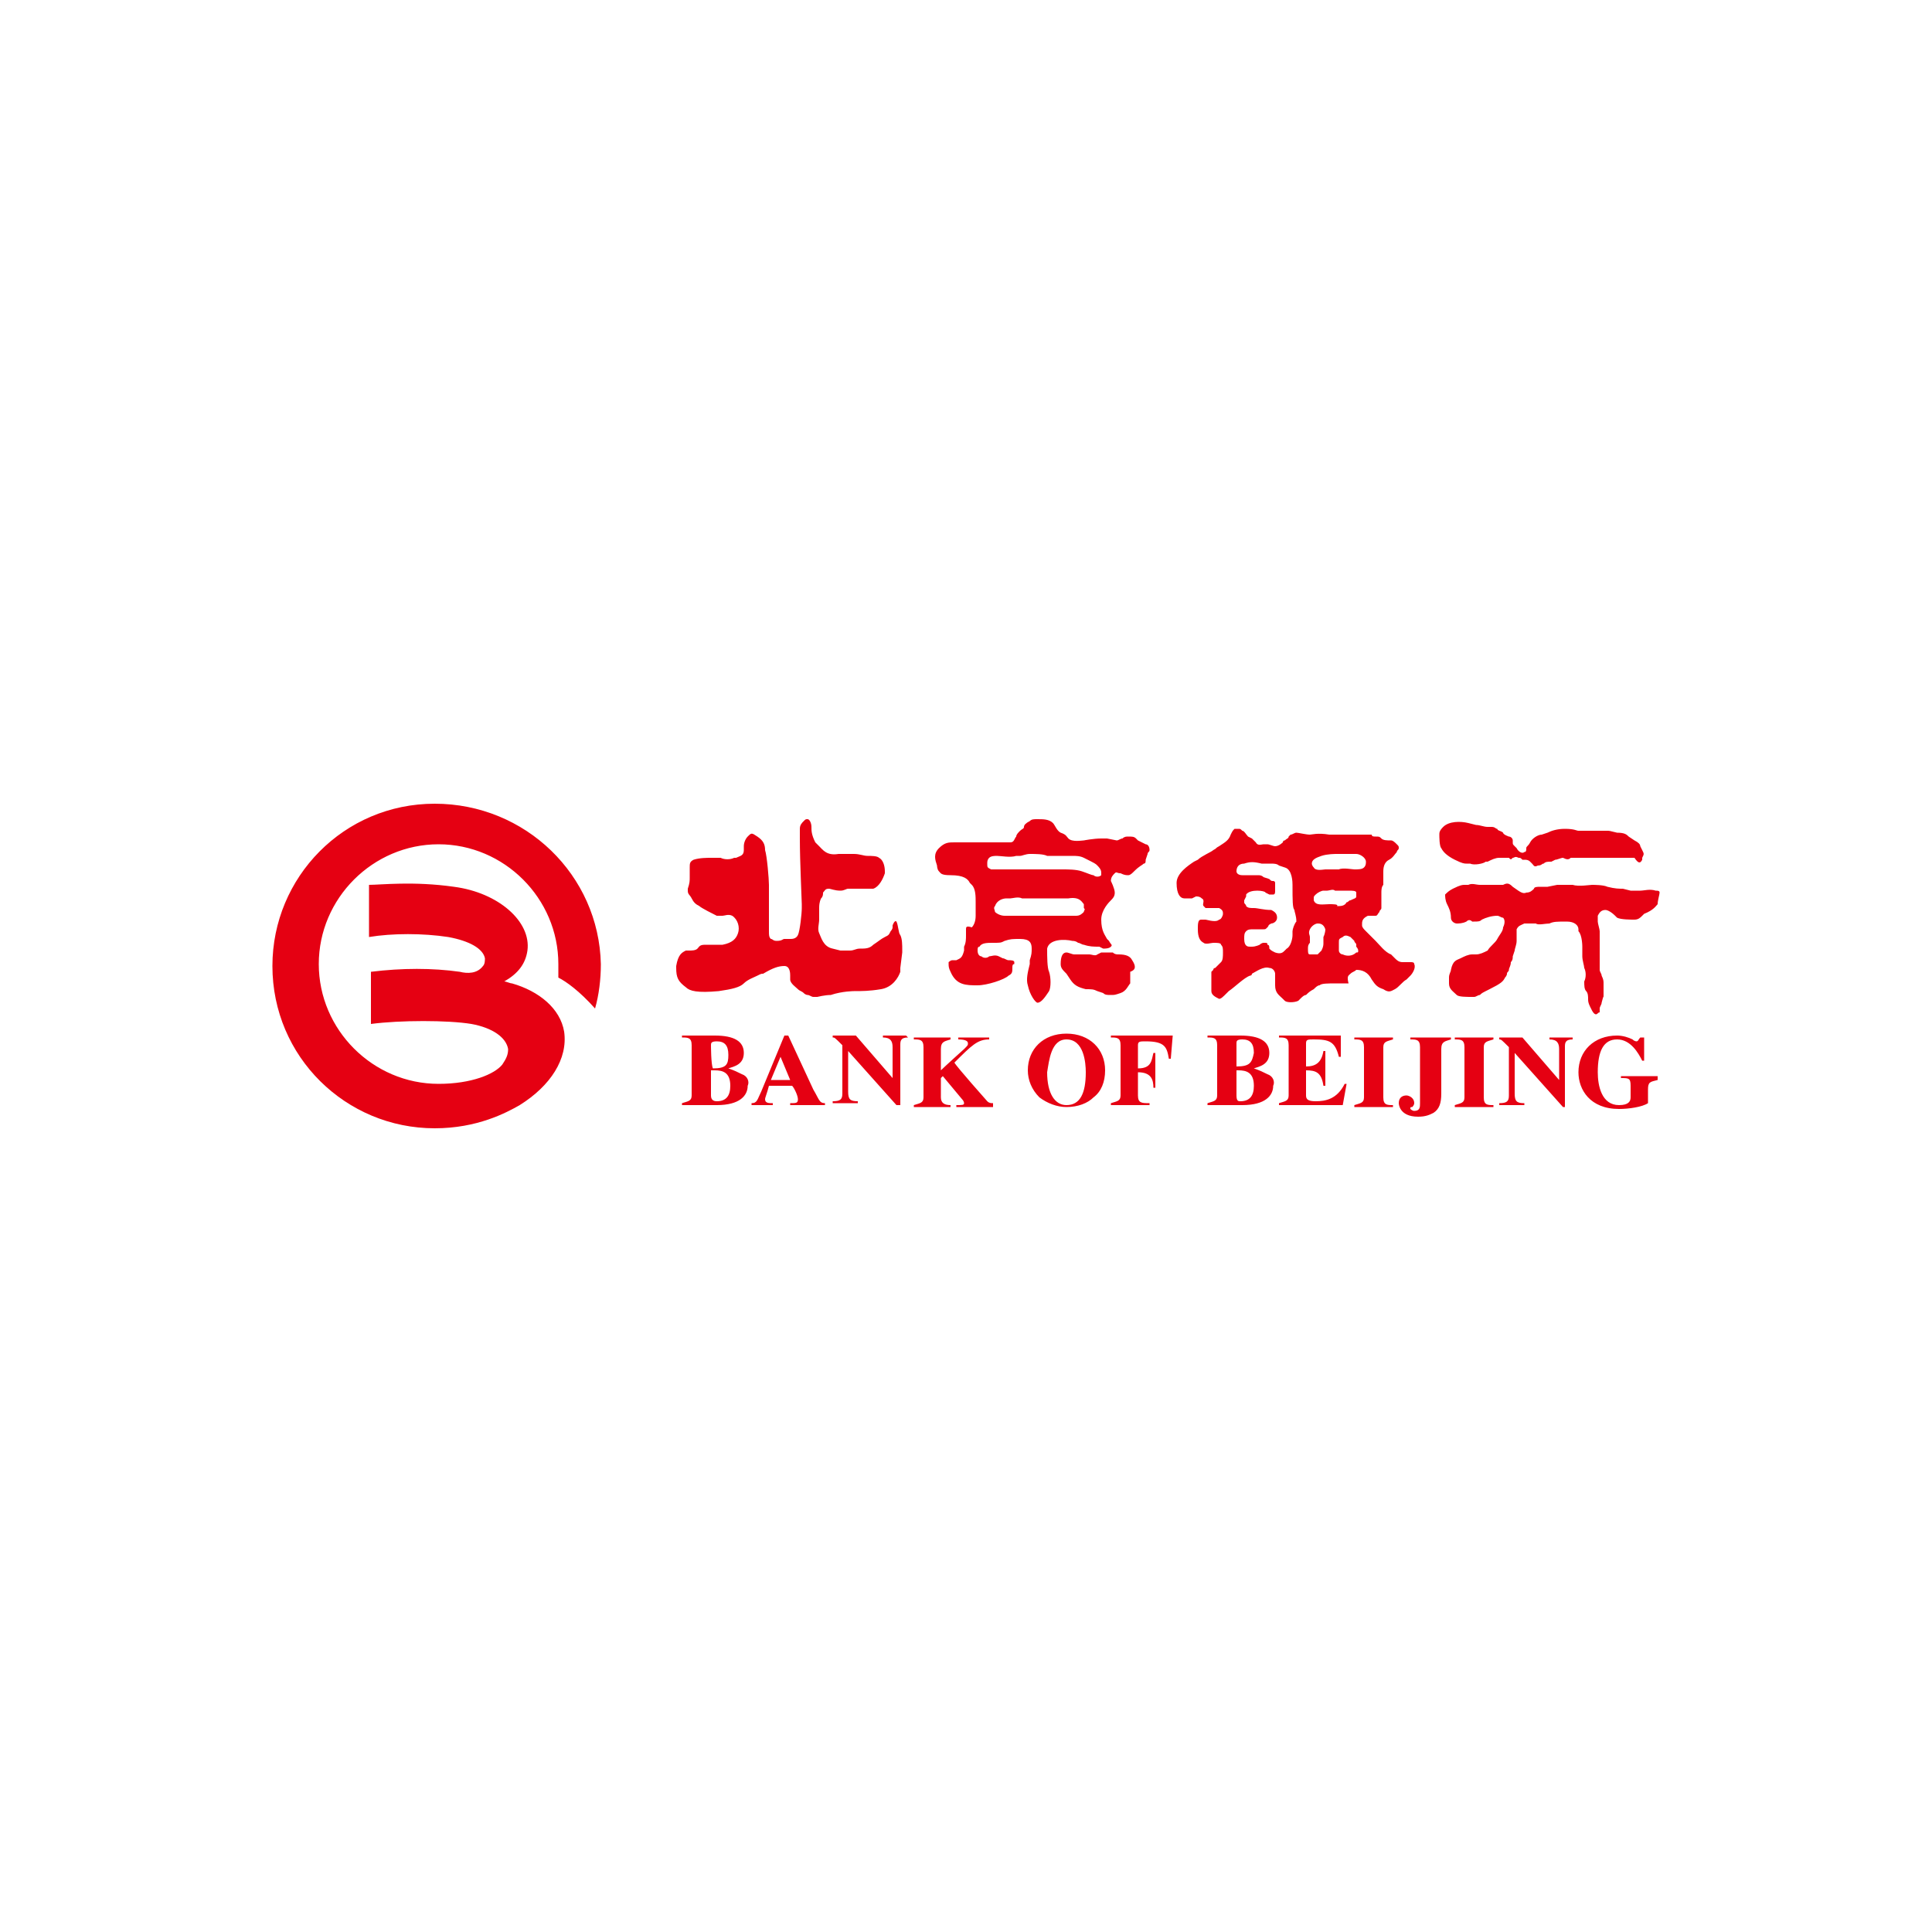 <svg viewBox="0 0 2560 1024" version="1.1" xmlns="http://www.w3.org/2000/svg"  width="200" height="200"><path d="M983.04 655.36c-5.12-2.56-10.24-5.12-17.92-7.68 7.68-2.56 20.48-5.12 20.48-20.48 0-15.36-12.8-23.04-38.4-23.04h-43.52v2.56c7.68 0 12.8 0 12.8 10.24v66.56c0 7.68-5.12 7.68-12.8 10.24v2.56h46.08c30.72 0 40.96-12.8 40.96-25.6 2.56-5.12 0-12.8-7.68-15.36z m-40.96-38.4c0-2.56 0-5.12 7.68-5.12 10.24 0 15.36 5.12 15.36 17.92 0 12.8-2.56 17.92-20.48 17.92-2.56-5.12-2.56-30.72-2.56-30.72z m0 33.28h5.12c10.24 0 20.48 2.56 20.48 20.48 0 12.8-5.12 20.48-17.92 20.48-5.12 0-7.68-2.56-7.68-7.68v-33.28zM1093.12 693.76c-7.68 0-7.68-5.12-15.36-17.92l-33.28-71.68h-5.12l-30.72 74.24c-5.12 10.24-5.12 15.36-12.8 15.36v2.56H1024v-2.56c-5.12 0-10.24 0-10.24-5.12 0-2.56 2.56-7.68 5.12-17.92H1049.6c2.56 2.56 7.68 12.8 7.68 17.92 0 5.12-2.56 5.12-10.24 5.12v2.56h46.08v-2.56z m-58.88-61.44l12.8 30.72h-25.6l12.8-30.72zM1200.64 604.16h-30.72v2.56c10.24 0 12.8 5.12 12.8 12.8v40.96l-48.64-56.32h-30.72v2.56c2.56 0 2.56 0 12.8 10.24v64c0 7.68-2.56 10.24-12.8 10.24v2.56h33.28V691.2c-10.24 0-12.8-2.56-12.8-12.8v-53.76l64 71.68h5.12v-79.36c0-5.12 0-10.24 10.24-10.24l-2.56-2.56zM1315.84 693.76c-2.56 0-5.12 0-7.68-2.56 0 0-40.96-46.08-43.52-51.2 23.04-23.04 30.72-30.72 46.08-30.72v-2.56h-40.96v2.56c10.24 0 12.8 2.56 12.8 5.12s0 2.56-5.12 7.68c0 0-25.6 23.04-30.72 28.16v-28.16c0-10.24 5.12-10.24 12.8-12.8v-2.56h-48.64v2.56c7.68 0 12.8 0 12.8 10.24v66.56c0 7.68-5.12 7.68-12.8 10.24v2.56h48.64v-2.56c-7.68 0-12.8-2.56-12.8-10.24v-25.6l2.56-2.56 25.6 30.72c2.56 2.56 2.56 5.12 2.56 5.12 0 2.56-2.56 2.56-10.24 2.56v2.56h48.64v-5.12zM1413.12 601.6c-30.72 0-51.2 20.48-51.2 48.64 0 12.8 5.12 25.6 15.36 35.84 10.24 7.68 23.04 12.8 35.84 12.8 15.36 0 28.16-5.12 35.84-12.8 10.24-7.68 15.36-20.48 15.36-35.84 0-28.16-20.48-48.64-51.2-48.64z m0 7.68c23.04 0 25.6 30.72 25.6 43.52 0 28.16-7.68 43.52-25.6 43.52-15.36 0-25.6-15.36-25.6-43.52 2.56-15.36 5.12-43.52 25.6-43.52zM1553.92 604.16h-81.92v2.56c7.68 0 12.8 0 12.8 10.24v66.56c0 7.68-5.12 7.68-12.8 10.24v2.56h51.2v-2.56c-10.24 0-15.36 0-15.36-10.24v-30.72c17.92 0 20.48 10.24 20.48 20.48h2.56v-46.08h-2.56c-2.56 10.24-2.56 20.48-20.48 20.48v-30.72c0-5.12 2.56-5.12 10.24-5.12 25.6 0 28.16 7.68 30.72 23.04h2.56l2.56-30.72zM1679.36 655.36c-5.12-2.56-10.24-5.12-17.92-7.68 7.68-2.56 20.48-5.12 20.48-20.48 0-15.36-12.8-23.04-38.4-23.04h-43.52v2.56c7.68 0 12.8 0 12.8 10.24v66.56c0 7.68-5.12 7.68-12.8 10.24v2.56h46.08c30.72 0 40.96-12.8 40.96-25.6 2.56-5.12 0-12.8-7.68-15.36z m-40.96-10.24V614.4c0-2.56 0-5.12 7.68-5.12 10.24 0 15.36 5.12 15.36 17.92-2.56 12.8-5.12 17.92-23.04 17.92z m0 5.12h2.56c10.24 0 20.48 2.56 20.48 20.48 0 12.8-5.12 20.48-17.92 20.48-2.56 0-5.12 0-5.12-7.68v-33.28zM1781.76 668.16c-10.24 20.48-25.6 23.04-38.4 23.04-10.24 0-12.8-2.56-12.8-7.68v-33.28c12.8 0 20.48 2.56 23.04 20.48h2.56v-46.08h-2.56c-2.56 15.36-10.24 20.48-23.04 20.48V614.4c0-5.12 2.56-5.12 10.24-5.12 20.48 0 28.16 2.56 33.28 23.04h2.56v-28.16h-81.92v2.56c7.68 0 12.8 0 12.8 10.24v66.56c0 7.68-5.12 7.68-12.8 10.24v2.56h84.48l5.12-28.16h-2.56zM1794.56 604.16v5.12c7.68 0 12.8 0 12.8 10.24v66.56c0 7.68-5.12 7.68-12.8 10.24v2.56h51.2v-2.56c-7.68 0-12.8 0-12.8-10.24v-66.56c0-7.68 5.12-7.68 12.8-10.24v-2.56h-51.2zM1868.8 604.16v5.12c7.68 0 12.8 0 12.8 10.24v74.24c0 5.12 0 10.24-7.68 10.24-2.56 0-5.12-2.56-5.12-2.56 0-2.56 0-2.56 2.56-2.56 0 0 2.56-2.56 2.56-5.12 0-7.68-7.68-10.24-10.24-10.24-5.12 0-10.24 2.56-10.24 10.24 0 0 0 17.92 25.6 17.92 10.24 0 15.36-2.56 20.48-5.12 7.68-5.12 10.24-12.8 10.24-25.6v-58.88c0-10.24 5.12-10.24 12.8-12.8v-2.56H1868.8zM1927.68 604.16v5.12c7.68 0 12.8 0 12.8 10.24v66.56c0 7.68-5.12 7.68-12.8 10.24v2.56h51.2v-2.56c-7.68 0-12.8 0-12.8-10.24v-66.56c0-7.68 5.12-7.68 12.8-10.24v-2.56h-51.2zM2053.12 604.16v5.12c10.24 0 12.8 5.12 12.8 12.8v40.96l-48.64-56.32h-30.72v2.56c2.56 0 2.56 0 12.8 10.24v64c0 7.68-2.56 10.24-12.8 10.24v2.56h33.28v-2.56c-10.24 0-12.8-2.56-12.8-12.8v-53.76l64 71.68h2.56v-79.36c0-5.12 0-10.24 10.24-10.24v-2.56h-30.72zM2196.48 657.92h-48.64v2.56c10.24 0 12.8 0 12.8 10.24v15.36c0 5.12-2.56 10.24-15.36 10.24-23.04 0-28.16-25.6-28.16-43.52 0-28.16 7.68-43.52 25.6-43.52s28.16 17.92 33.28 28.16h2.56v-30.72h-5.12c-2.56 2.56-2.56 5.12-5.12 5.12 0 0-2.56 0-5.12-2.56-5.12-2.56-12.8-5.12-20.48-5.12-30.72 0-51.2 20.48-51.2 48.64 0 23.04 15.36 48.64 53.76 48.64 12.8 0 30.72-2.56 38.4-7.68v-17.92c0-10.24 2.56-10.24 12.8-12.8v-5.12zM1131.52 545.28c10.24 0 20.48 0 35.84-2.56 15.36-2.56 23.04-15.36 25.6-23.04v-5.12l2.56-20.48v-2.56c0-7.68 0-15.36-2.56-20.48-2.56-2.56-2.56-12.8-5.12-17.92-2.56-2.56-5.12 5.12-5.12 5.12v2.56c0 2.56-2.56 5.12-2.56 5.12-2.56 5.12-2.56 5.12-7.68 7.68-5.12 2.56-7.68 5.12-15.36 10.24-5.12 5.12-10.24 5.12-17.92 5.12-5.12 0-7.68 2.56-12.8 2.56h-10.24-2.56l-10.24-2.56c-12.8-2.56-15.36-15.36-17.92-20.48-2.56-5.12 0-12.8 0-17.92v-10.24-5.12c0-2.56 0-7.68 2.56-12.8 2.56-2.56 2.56-5.12 2.56-7.68 2.56-2.56 2.56-5.12 7.68-5.12 2.56 0 7.68 2.56 15.36 2.56 5.12 0 7.68-2.56 10.24-2.56h33.28c7.68-2.56 12.8-12.8 15.36-20.48v-2.56c0-7.68-2.56-15.36-7.68-17.92-2.56-2.56-10.24-2.56-15.36-2.56-5.12 0-10.24-2.56-17.92-2.56h-20.48c-15.36 2.56-20.48-5.12-25.6-10.24l-5.12-5.12c-5.12-10.24-5.12-15.36-5.12-20.48 0-5.12-2.56-10.24-5.12-10.24s-2.56 0-5.12 2.56-5.12 5.12-5.12 10.24v12.8c0 30.72 2.56 81.92 2.56 87.04v5.12c0 7.68-2.56 30.72-5.12 35.84-2.56 5.12-7.68 5.12-10.24 5.12h-7.68c-2.56 0-2.56 2.56-10.24 2.56-5.12 0-5.12-2.56-7.68-2.56-2.56-2.56-2.56-5.12-2.56-10.24v-7.68V450.56v-12.8V404.48c0-7.68-2.56-38.4-5.12-46.08 0-7.68-2.56-12.8-10.24-17.92-7.68-5.12-7.68-5.12-12.8 0-2.56 2.56-5.12 7.68-5.12 12.8v5.12c0 7.68-5.12 7.68-10.24 10.24H972.8c-5.12 2.56-12.8 2.56-17.92 0h-12.8c-5.12 0-15.36 0-23.04 2.56-5.12 2.56-5.12 5.12-5.12 10.24v12.8c0 5.12 0 7.68-2.56 15.36v2.56c0 5.12 2.56 5.12 5.12 10.24s5.12 7.68 10.24 10.24c2.56 2.56 17.92 10.24 23.04 12.8h7.68c2.56 0 7.68-2.56 12.8 0 7.68 5.12 10.24 15.36 7.68 23.04-2.56 7.68-7.68 12.8-20.48 15.36h-23.04c-7.68 0-7.68 2.56-10.24 5.12-2.56 2.56-7.68 2.56-10.24 2.56h-5.12c-5.12 2.56-10.24 5.12-12.8 20.48v2.56c0 12.8 2.56 17.92 12.8 25.6 5.12 5.12 15.36 7.68 43.52 5.12 17.92-2.56 28.16-5.12 33.28-10.24 5.12-5.12 12.8-7.68 17.92-10.24 5.12-2.56 5.12-2.56 7.68-2.56 12.8-7.68 20.48-10.24 28.16-10.24 7.68 0 7.68 10.24 7.68 12.8v5.12c0 5.12 7.68 10.24 10.24 12.8 2.56 2.56 5.12 2.56 7.68 5.12 2.56 2.56 5.12 2.56 5.12 2.56 2.56 0 5.12 2.56 7.68 2.56h5.12s10.24-2.56 17.92-2.56c15.36-5.12 30.72-5.12 30.72-5.12zM1515.52 376.32c2.56 0 2.56-2.56 2.56-5.12l2.56-7.68c0-2.56 2.56-2.56 2.56-5.12 0-5.12-2.56-7.68-5.12-7.68l-10.24-5.12-2.56-2.56c-2.56-2.56-5.12-2.56-10.24-2.56-2.56 0-5.12 0-7.68 2.56-2.56 0-5.12 2.56-7.68 2.56l-12.8-2.56H1459.2c-10.24 0-23.04 2.56-23.04 2.56-2.56 0-15.36 2.56-20.48-2.56-2.56-2.56-2.56-5.12-10.24-7.68-5.12-2.56-7.68-10.24-10.24-12.8-5.12-5.12-12.8-5.12-20.48-5.12-5.12 0-7.68 0-10.24 2.56-5.12 2.56-7.68 5.12-7.68 7.68 0 2.56-2.56 2.56-5.12 5.12s-5.12 5.12-5.12 7.68c-2.56 2.56-2.56 7.68-7.68 7.68h-5.12-30.72-38.4c-7.68 0-12.8 0-20.48 7.68-7.68 7.68-5.12 15.36-2.56 23.04 0 0 0 5.12 2.56 7.68 2.56 2.56 2.56 5.12 15.36 5.12 17.92 0 23.04 5.12 25.6 10.24l2.56 2.56c5.12 5.12 5.12 15.36 5.12 23.04v17.92c0 7.68-2.56 12.8-5.12 15.36-7.68-2.56-7.68 0-7.68 2.56V471.04c0 5.12 0 10.24-2.56 15.36v5.12c-2.56 10.24-5.12 10.24-10.24 12.8h-2.56-2.56c-2.56 0-5.12 2.56-5.12 2.56v2.56c0 2.56 0 5.12 2.56 10.24 7.68 17.92 20.48 17.92 35.84 17.92 12.8 0 35.84-7.68 40.96-12.8 5.12-2.56 5.12-5.12 5.12-10.24 0-2.56 0-5.12 2.56-5.12v-2.56c0-2.56-5.12-2.56-7.68-2.56-2.56 0-5.12-2.56-7.68-2.56l-5.12-2.56c-5.12-2.56-10.24 0-12.8 0-2.56 2.56-7.68 2.56-10.24 0-2.56 0-5.12-2.56-5.12-7.68 0-2.56 0-5.12 2.56-5.12 2.56-5.12 10.24-5.12 17.92-5.12 10.24 0 10.24 0 15.36-2.56 7.68-2.56 10.24-2.56 20.48-2.56 12.8 0 15.36 5.12 15.36 12.8 0 5.12 0 7.68-2.56 15.36v5.12c-2.56 10.24-5.12 20.48-2.56 28.16 2.56 12.8 10.24 23.04 12.8 23.04 5.12 0 10.24-7.68 15.36-15.36 2.56-5.12 2.56-17.92 0-25.6-2.56-5.12-2.56-20.48-2.56-30.72 2.56-12.8 23.04-12.8 33.28-10.24 5.12 0 7.68 2.56 7.68 2.56 2.56 0 5.12 2.56 7.68 2.56 7.68 2.56 12.8 2.56 20.48 2.56l5.12 2.56c2.56 0 7.68 0 10.24-2.56 2.56-2.56 0-2.56-2.56-7.68l-2.56-2.56c-2.56-5.12-7.68-10.24-7.68-25.6 0-12.8 10.24-23.04 12.8-25.6 2.56-2.56 5.12-5.12 5.12-10.24s-5.12-15.36-5.12-15.36c0-5.12 2.56-7.68 5.12-10.24 2.56-2.56 2.56 0 7.68 0 5.12 2.56 7.68 2.56 10.24 2.56 2.56 0 5.12-2.56 7.68-5.12 7.68-7.68 10.24-7.68 12.8-10.24z m-79.36 64c-2.56 2.56-5.12 5.12-10.24 5.12H1390.08h-48.64-10.24c-5.12 0-10.24-2.56-12.8-5.12 0-2.56-2.56-5.12 0-7.68 2.56-7.68 10.24-10.24 15.36-10.24h5.12c2.56 0 10.24-2.56 15.36 0H1415.68c15.36-2.56 17.92 5.12 20.48 7.68v5.12c2.56 2.56 0 2.56 0 5.12z m23.04-48.64c-2.56 2.56-7.68 2.56-10.24 0-2.56 0-7.68-2.56-15.36-5.12s-17.92-2.56-25.6-2.56h-48.64H1313.28c-5.12-2.56-5.12-2.56-5.12-7.68 0 0 0-2.56 0 0 0-2.56 0-5.12 2.56-7.68 2.56-2.56 7.68-2.56 10.24-2.56 5.12 0 17.92 2.56 25.6 0h5.12c2.56 0 7.68-2.56 12.8-2.56 7.68 0 17.92 0 23.04 2.56h33.28c5.12 0 10.24 0 15.36 2.56 15.36 7.68 15.36 7.68 17.92 10.24 5.12 5.12 5.12 7.68 5.12 10.24v2.56z" fill="#E50012" ></path><path d="M1500.16 504.32c-2.56-5.12-7.68-7.68-17.92-7.68-2.56 0-5.12 0-7.68-2.56H1459.2l-5.12 2.56c-2.56 2.56-7.68 0-10.24 0h-20.48c-2.56 0-7.68-2.56-10.24-2.56-5.12 0-7.68 5.12-7.68 15.36 0 5.12 2.56 7.68 7.68 12.8l5.12 7.68c5.12 7.68 10.24 10.24 20.48 12.8 7.68 0 10.24 0 15.36 2.56l7.68 2.56c2.56 2.56 5.12 2.56 10.24 2.56s5.12 0 12.8-2.56 10.24-10.24 12.8-12.8v-2.56-5.12-7.68c7.68-2.56 7.68-7.68 2.56-15.36zM1789.44 522.24c2.56-2.56 5.12-2.56 7.68-5.12 7.68 0 15.36 2.56 20.48 12.8 5.12 7.68 7.68 10.24 15.36 12.8 7.68 5.12 10.24 2.56 15.36 0 5.12-2.56 10.24-10.24 15.36-12.8l5.12-5.12c2.56-2.56 7.68-10.24 5.12-15.36 0-2.56-2.56-2.56-5.12-2.56h-10.24c-5.12 0-7.68-2.56-10.24-5.12l-5.12-5.12c-7.68-2.56-15.36-12.8-20.48-17.92l-2.56-2.56-10.24-10.24c-2.56-2.56-5.12-5.12-5.12-7.68v-2.56c0-5.12 2.56-7.68 7.68-10.24h10.24c2.56 0 2.56-2.56 5.12-5.12 0-2.56 2.56-2.56 2.56-5.12v-12.8-7.68c0-2.56 0-7.68 2.56-10.24V386.56c0-7.68 2.56-12.8 7.68-15.36 5.12-2.56 7.68-7.68 10.24-10.24 0-2.56 2.56-2.56 2.56-5.12s0-2.56-2.56-5.12-5.12-5.12-7.68-5.12c-5.12 0-10.24 0-12.8-2.56-2.56-2.56-2.56-2.56-7.68-2.56-2.56 0-5.12 0-5.12-2.56h-10.24-20.48-25.6c-15.36-2.56-23.04 0-25.6 0-5.12 0-15.36-2.56-17.92-2.56-2.56 0-5.12 2.56-7.68 2.56l-2.56 2.56c0 2.56-2.56 2.56-5.12 5.12-2.56 0-2.56 2.56-2.56 2.56s-5.12 5.12-10.24 5.12c-2.56 0-7.68-2.56-10.24-2.56h-5.12c-2.56 0-7.68 2.56-10.24-2.56l-5.12-5.12-5.12-2.56c-2.56-2.56-5.12-7.68-7.68-7.68-2.56-2.56-2.56-2.56-5.12-2.56h-5.12c-2.56 2.56-2.56 2.56-5.12 7.68-2.56 7.68-7.68 10.24-15.36 15.36-5.12 2.56-2.56 2.56-7.68 5.12-2.56 2.56-15.36 7.68-20.48 12.8l-5.12 2.56c-7.68 5.12-23.04 15.36-23.04 28.16 0 15.36 5.12 20.48 10.24 20.48h10.24l5.12-2.56c2.56 0 5.12 0 7.68 2.56 5.12 2.56 0 7.68 2.56 10.24l2.56 2.56H1615.36c5.12 2.56 5.12 5.12 5.12 7.68 0 2.56-2.56 7.68-5.12 7.68-2.56 2.56-7.68 2.56-17.92 0h-5.12c-2.56 0-5.12 0-5.12 10.24v2.56c0 10.24 2.56 15.36 7.68 17.92 2.56 2.56 10.24 0 12.8 0 5.12 0 10.24 0 10.24 2.56 2.56 2.56 2.56 5.12 2.56 10.24s0 10.24-2.56 12.8l-7.68 7.68s-2.56 0-2.56 2.56l-2.56 2.56v25.6c0 5.12 5.12 7.68 10.24 10.24 2.56 0 5.12-2.56 10.24-7.68l2.56-2.56c7.68-5.12 20.48-17.92 28.16-20.48 0 0 2.56 0 2.56-2.56 5.12-2.56 15.36-10.24 23.04-7.68 5.12 0 7.68 5.12 7.68 7.68v15.36c0 10.24 5.12 12.8 10.24 17.92l2.56 2.56c2.56 2.56 12.8 2.56 17.92 0l2.56-2.56c2.56-2.56 5.12-5.12 7.68-5.12 2.56-2.56 5.12-5.12 10.24-7.68 2.56-2.56 5.12-5.12 7.68-5.12 2.56-2.56 10.24-2.56 23.04-2.56h15.36c-2.56-10.24 0-10.24 2.56-12.8z m-76.8-56.32v5.12c0 5.12-2.56 15.36-7.68 17.92l-2.56 2.56c-2.56 2.56-5.12 5.12-12.8 2.56-5.12-2.56-5.12-2.56-7.68-5.12 0-2.56 0-5.12-2.56-5.12 0-2.56 0-2.56-5.12-2.56 0 0-2.56 0-5.12 2.56 0 0-5.12 2.56-10.24 2.56h-2.56c-2.56 0-7.68 0-7.68-10.24 0-5.12 0-7.68 2.56-10.24 2.56-2.56 5.12-2.56 10.24-2.56h12.8c2.56 0 2.56 0 5.12-2.56s0-2.56 5.12-5.12c2.56 0 7.68-2.56 7.68-7.68 0-5.12-2.56-7.68-7.68-10.24-10.24 0-17.92-2.56-23.04-2.56-5.12 0-7.68 0-10.24-2.56 0-2.56-2.56-2.56-2.56-5.12v-2.56l2.56-5.12v-2.56c5.12-7.68 25.6-5.12 25.6-2.56l5.12 2.56h5.12c2.56 0 2.56-2.56 2.56-5.12v-10.24c0-2.56-2.56-2.56-2.56-2.56-2.56 0-2.56 0-5.12-2.56l-7.68-2.56c-2.56-2.56-5.12-2.56-7.68-2.56h-20.48c-5.12 0-7.68-2.56-7.68-5.12 0-5.12 2.56-10.24 10.24-10.24 7.68-2.56 12.8-2.56 23.04 0h12.8c2.56 0 7.68 0 10.24 2.56l7.68 2.56c10.24 2.56 10.24 20.48 10.24 23.04 0 20.48 0 30.72 2.56 33.28 0 2.56 2.56 7.68 2.56 15.36-2.56 2.56-5.12 10.24-5.12 12.8z m25.6-89.6c0-5.12 5.12-7.68 12.8-10.24 7.68-2.56 17.92-2.56 20.48-2.56h25.6c5.12 0 12.8 5.12 12.8 10.24 0 2.56 0 5.12-2.56 7.68-2.56 2.56-7.68 2.56-12.8 2.56-2.56 0-15.36-2.56-20.48 0h-17.92c-2.56 0-12.8 2.56-15.36-2.56-2.56-2.56-2.56-5.12-2.56-5.12z m15.36 97.28V481.28c0 2.56 0 5.12-2.56 10.24l-5.12 5.12h-10.24c-2.56 0-2.56-2.56-2.56-7.68 0-2.56 0-5.12 2.56-7.68v-7.68c0-2.56-2.56-5.12 0-10.24s7.68-7.68 10.24-7.68c2.56 0 7.68 0 10.24 7.68 0 0 0 5.12-2.56 10.24z m7.68-43.52c-7.68 0-17.92 2.56-20.48-5.12v-2.56c0-2.56 0-2.56 2.56-5.12s7.68-5.12 10.24-5.12h5.12c2.56 0 7.68-2.56 10.24 0h17.92c5.12 0 10.24 0 10.24 2.56v5.12c0 2.56-2.56 2.56-7.68 5.12-2.56 0-2.56 2.56-5.12 2.56-2.56 5.12-7.68 5.12-12.8 5.12 2.56-2.56-5.12-2.56-10.24-2.56z m12.8 61.44v-10.24c0-5.12 0-5.12 5.12-7.68 2.56-2.56 5.12-2.56 10.24 0l5.12 5.12c0 2.56 2.56 2.56 2.56 5.12v2.56s2.56 2.56 2.56 5.12 0 2.56-2.56 2.56c-5.12 5.12-12.8 5.12-17.92 2.56-2.56 0-5.12-2.56-5.12-5.12zM2176 371.2v-2.56c2.56-5.12 2.56-5.12 0-10.24l-2.56-5.12c0-2.56-2.56-5.12-7.68-7.68l-7.68-5.12c-2.56-2.56-5.12-5.12-15.36-5.12-10.24-2.56-10.24-2.56-12.8-2.56h-35.84-2.56c-2.56 0-5.12-2.56-17.92-2.56-10.24 0-17.92 2.56-23.04 5.12l-7.68 2.56c-5.12 0-12.8 5.12-15.36 10.24-2.56 5.12-5.12 5.12-5.12 7.68 0 2.56 0 5.12-2.56 5.12-2.56 2.56-7.68 0-10.24-5.12l-2.56-2.56c-2.56-2.56-2.56-2.56-2.56-5.12v-2.56c0-2.56-2.56-5.12-5.12-5.12 0 0-7.68-2.56-7.68-5.12-2.56-2.56-7.68-2.56-7.68-5.12-2.56 0-2.56-2.56-7.68-2.56H1971.2c-5.12 0-10.24-2.56-15.36-2.56l-10.24-2.56c-10.24-2.56-25.6-2.56-33.28 5.12-5.12 5.12-5.12 7.68-5.12 10.24 0 2.56 0 15.36 2.56 17.92 2.56 5.12 7.68 10.24 17.92 15.36 10.24 5.12 12.8 5.12 15.36 5.12h5.12c5.12 2.56 17.92 0 20.48-2.56h2.56c5.12-2.56 10.24-5.12 15.36-5.12h12.8c2.56 2.56 2.56 2.56 5.12 0 2.56 0 2.56-2.56 7.68 0 2.56 0 2.56 0 5.12 2.56h2.56c2.56 0 5.12 0 7.68 2.56l2.56 2.56c2.56 2.56 2.56 5.12 7.68 2.56 5.12 0 5.12-2.56 7.68-2.56 2.56-2.56 5.12-2.56 10.24-2.56l5.12-2.56c2.56 0 7.68-2.56 10.24-2.56 5.12 2.56 7.68 2.56 10.24 0H2165.76c5.12 7.68 7.68 7.68 10.24 2.56zM2196.48 430.08c0-5.12 2.56-12.8 2.56-15.36 0-2.56-2.56-2.56-5.12-2.56-7.68-2.56-15.36 0-20.48 0h-12.8L2150.4 409.6c-5.12 0-10.24 0-20.48-2.56-5.12-2.56-17.92-2.56-20.48-2.56-2.56 0-17.92 2.56-25.6 0H2063.36l-12.8 2.56h-5.12-5.12c-2.56 0-7.68 0-7.68 2.56-2.56 2.56-5.12 5.12-10.24 5.12-5.12 2.56-10.24-2.56-17.92-7.68-5.12-5.12-7.68-5.12-12.8-2.56h-25.6-5.12c-5.12 0-10.24-2.56-15.36 0h-5.12c-2.56 0-5.12 0-15.36 5.12-5.12 2.56-7.68 5.12-10.24 7.68 0 2.56 0 7.68 2.56 12.8s5.12 10.24 5.12 17.92c0 5.12 5.12 7.68 7.68 7.68 2.56 0 7.68 0 12.8-2.56 2.56-2.56 5.12-2.56 7.68 0h2.56c5.12 0 7.68 0 10.24-2.56 5.12-2.56 12.8-5.12 20.48-5.12 2.56 0 5.12 2.56 7.68 2.56 2.56 2.56 2.56 7.68 0 12.8 0 5.12-5.12 10.24-7.68 15.36-2.56 5.12-10.24 10.24-12.8 15.36-5.12 2.56-10.24 5.12-15.36 5.12h-5.12c-5.12 0-10.24 2.56-15.36 5.12-5.12 2.56-10.24 2.56-12.8 15.36 0 2.56-2.56 5.12-2.56 10.24v7.68c0 7.68 5.12 10.24 10.24 15.36 2.56 2.56 12.8 2.56 20.48 2.56h2.56c2.56 0 5.12-2.56 7.68-2.56 2.56-2.56 2.56-2.56 12.8-7.68 15.36-7.68 17.92-10.24 20.48-15.36 0 0 2.56-2.56 2.56-5.12s2.56-2.56 2.56-5.12 2.56-5.12 2.56-10.24c2.56-2.56 2.56-5.12 2.56-7.68l2.56-7.68c0-2.56 2.56-7.68 2.56-12.8v-5.12-10.24c2.56-5.12 5.12-5.12 10.24-7.68h15.36c2.56 2.56 12.8 0 17.92 0 5.12-2.56 10.24-2.56 23.04-2.56 10.24 0 15.36 5.12 15.36 10.24v2.56c5.12 5.12 5.12 20.48 5.12 20.48v12.8c0 5.12 2.56 12.8 2.56 15.36 2.56 5.12 2.56 12.8 0 17.92 0 5.12 0 10.24 2.56 12.8 2.56 2.56 2.56 7.68 2.56 10.24 0 2.56 0 5.12 2.56 10.24l2.56 5.12s2.56 5.12 5.12 5.12 2.56-2.56 5.12-2.56v-2.56-2.56c0-2.56 2.56-5.12 2.56-7.68 0 0 2.56-10.24 2.56-7.68V537.6v-2.56c0-2.56 0-5.12-2.56-10.24 0-2.56-2.56-5.12-2.56-7.68v-10.24-10.24-15.36-5.12-10.24c0-2.56-2.56-10.24-2.56-12.8v-5.12-2.56c2.56-5.12 5.12-7.68 10.24-7.68 2.56 0 7.68 2.56 12.8 7.68l2.56 2.56c5.12 2.56 17.92 2.56 23.04 2.56 5.12 0 7.68-2.56 10.24-5.12l2.56-2.56c12.8-5.12 15.36-10.24 17.92-12.8zM576 296.96c-120.32 0-215.04 97.28-215.04 215.04 0 120.32 97.28 215.04 215.04 215.04 56.32 0 94.72-20.48 112.64-30.72 40.96-25.6 64-61.44 58.88-97.28-5.12-30.72-33.28-53.76-69.12-64-2.56 0-7.68-2.56-10.24-2.56 17.92-10.24 28.16-23.04 30.72-40.96 5.12-38.4-38.4-76.8-97.28-84.48-53.76-7.68-97.28-2.56-112.64-2.56v69.12c30.72-5.12 71.68-5.12 104.96 0 28.16 5.12 46.08 15.36 48.64 28.16 0 2.56 0 7.68-2.56 10.24-7.68 10.24-20.48 10.24-30.72 7.68-35.84-5.12-76.8-5.12-117.76 0V588.8c38.4-5.12 102.4-5.12 133.12 0 28.16 5.12 46.08 17.92 48.64 33.28 0 7.68-2.56 12.8-7.68 20.48-10.24 12.8-40.96 25.6-84.48 25.6-87.04 0-158.72-71.68-158.72-158.72 0-87.04 71.68-158.72 158.72-158.72 87.04 0 158.72 71.68 158.72 158.72v17.92c10.24 5.12 28.16 17.92 48.64 40.96 5.12-17.92 7.68-38.4 7.68-58.88-2.56-117.76-99.84-212.48-220.16-212.48z" fill="#E50012" ></path></svg>